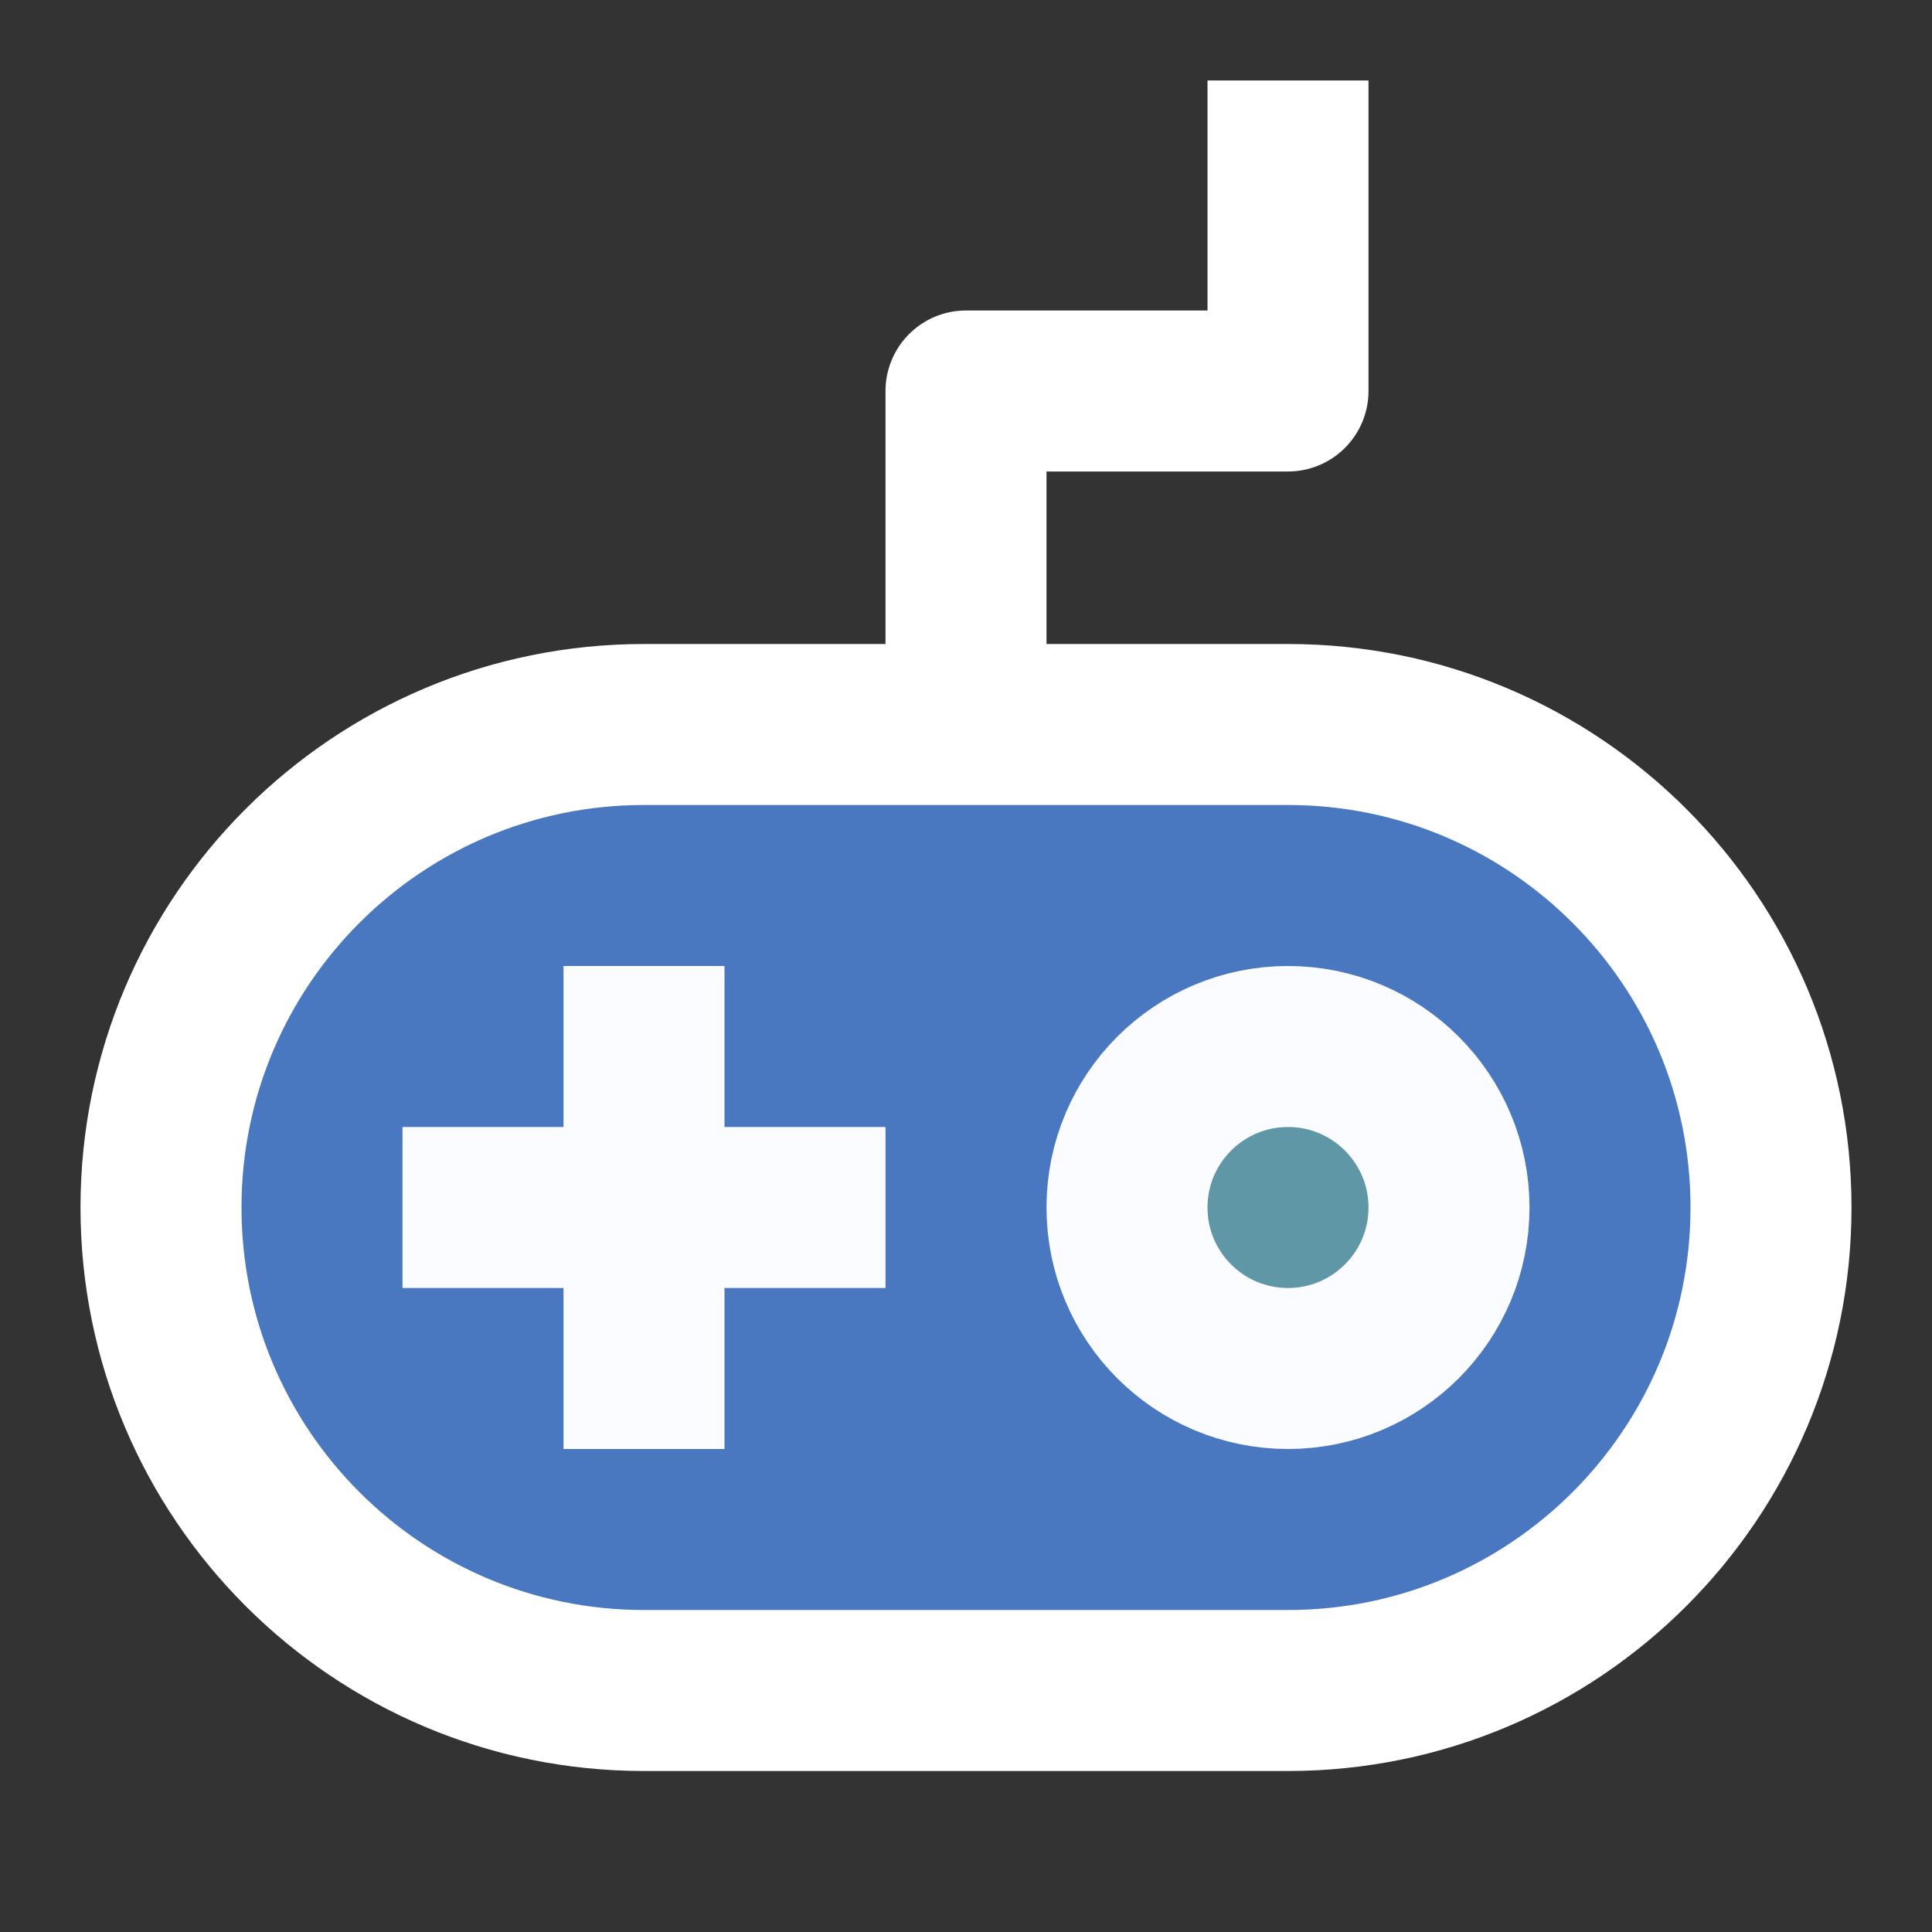 <?xml version="1.0" encoding="UTF-8"?><svg width="48" height="48" viewBox="0 0 48 48" fill="none" xmlns="http://www.w3.org/2000/svg"><rect x="0" y="0" width="48" height="48" fill="#333333" stroke="none"/><path d="M32 18H16C9.373 18 4 23.373 4 30C4 36.627 9.373 42 16 42H32C38.627 42 44 36.627 44 30C44 23.373 38.627 18 32 18Z" fill="#4978c0" stroke="#ffffff" stroke-width="4" stroke-linejoin="round"/><path d="M16 26V34" stroke="#fbfcff" stroke-width="4" stroke-linecap="square" stroke-linejoin="round"/><path d="M12 30H20" stroke="#fbfcff" stroke-width="4" stroke-linecap="square" stroke-linejoin="round"/><path d="M24 16V9.714H32V4" stroke="#ffffff" stroke-width="4" stroke-linecap="square" stroke-linejoin="round"/><path d="M32 34C34.209 34 36 32.209 36 30C36 27.791 34.209 26 32 26C29.791 26 28 27.791 28 30C28 32.209 29.791 34 32 34Z" fill="#6097a7" stroke="#fbfcff" stroke-width="4" stroke-linejoin="round"/></svg>